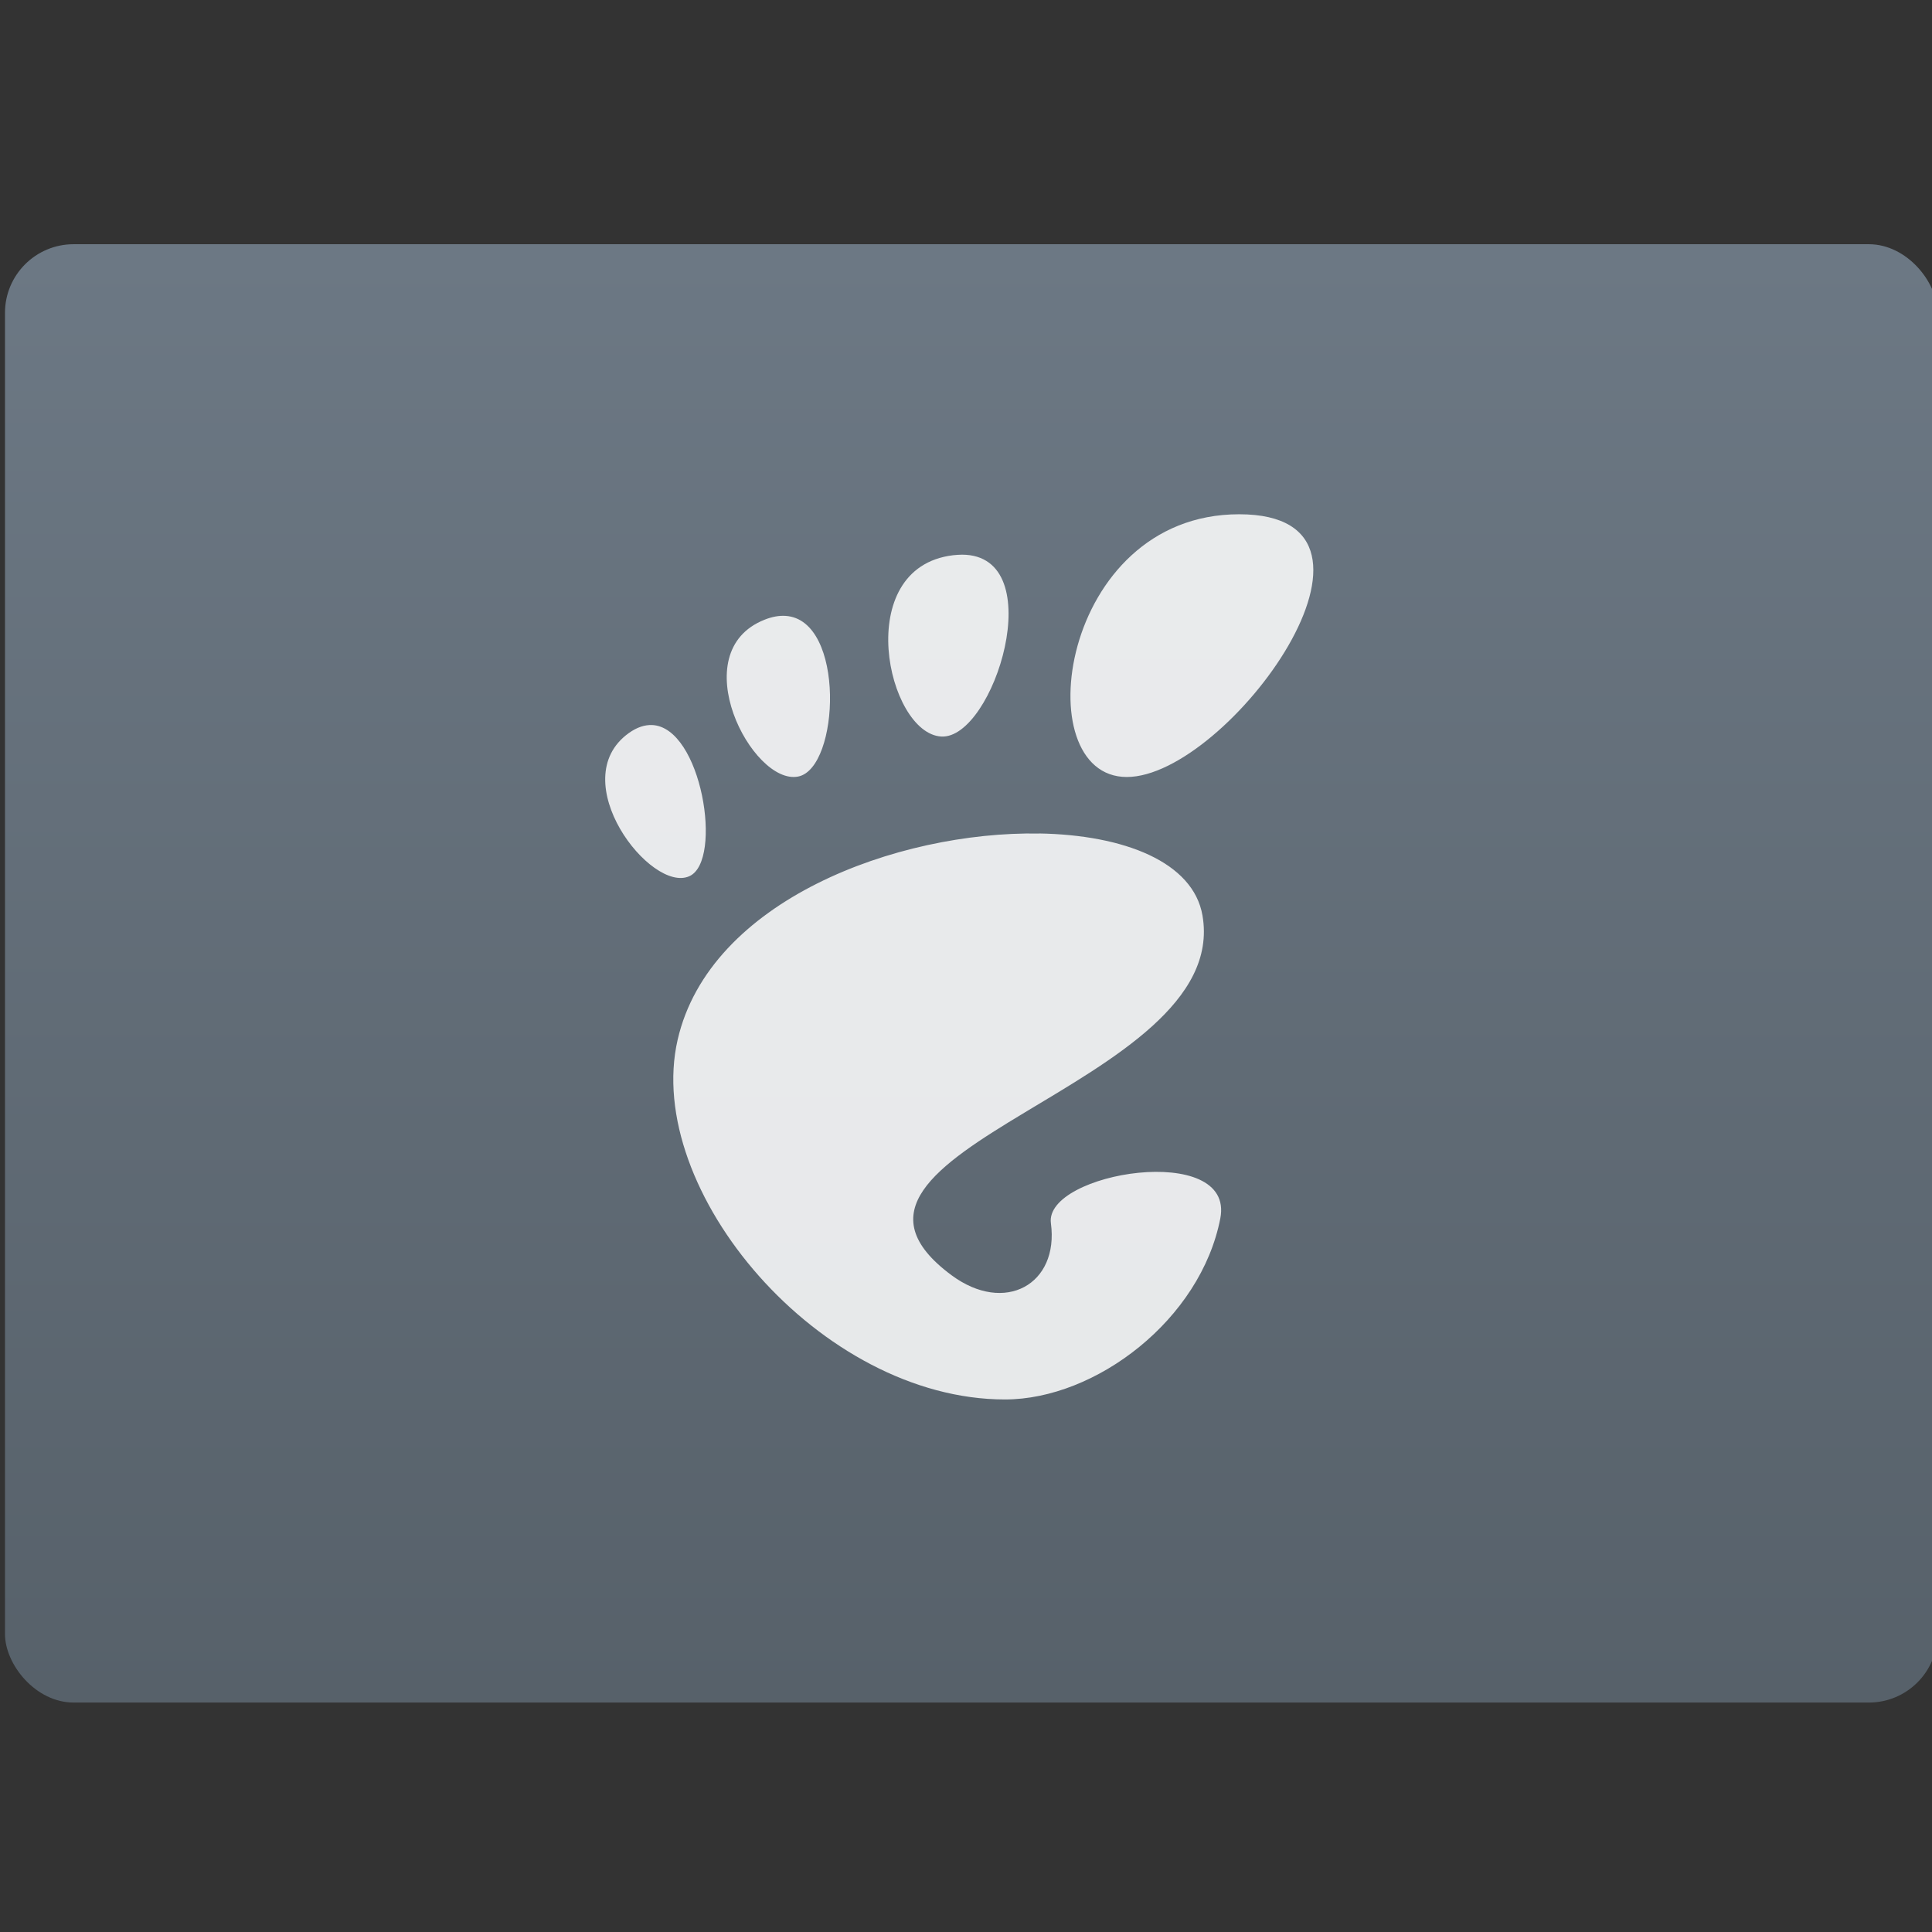 <svg xmlns="http://www.w3.org/2000/svg" xmlns:xlink="http://www.w3.org/1999/xlink" viewBox="0 0 48 48"><rect x="0" y="0" width="48" height="48" fill="#333333" stroke="none"/><defs><clipPath><rect width="32" height="32" x="392.57" y="507.8" fill="url(#2)" rx="16"/></clipPath><clipPath><rect y="507.8" x="392.57" height="32" width="32" fill="url(#2)" rx="16"/></clipPath><clipPath><rect y="507.8" x="392.57" height="32" width="32" fill="url(#2)" rx="16"/></clipPath><clipPath><rect y="8" x="8" height="32" width="32" fill="url(#1)" rx="16"/></clipPath><clipPath><rect y="507.8" x="392.57" height="32" width="32" fill="url(#2)" rx="16"/></clipPath><clipPath><rect y="507.8" x="392.57" height="32" width="32" fill="url(#2)" rx="16"/></clipPath><clipPath><rect y="8" x="8" height="32" width="32" fill="url(#1)" rx="16"/></clipPath><clipPath><rect width="32" height="32" x="392.57" y="507.8" fill="url(#2)" rx="16"/></clipPath><clipPath><rect width="32" height="32" x="392.57" y="507.8" fill="url(#2)" rx="16"/></clipPath><clipPath><rect width="32" height="32" x="8" y="8" fill="url(#1)" rx="16"/></clipPath><clipPath><rect width="32" height="32" x="392.57" y="507.8" fill="url(#2)" rx="16"/></clipPath><clipPath><rect y="507.8" x="392.57" height="32" width="32" fill="url(#2)" rx="16"/></clipPath><clipPath><rect width="32" height="32" x="8" y="8" fill="url(#1)" rx="16"/></clipPath><clipPath><rect width="32" height="32" x="392.57" y="507.8" fill="url(#2)" rx="16"/></clipPath><clipPath><rect width="32" height="32" x="392.57" y="507.8" fill="url(#2)" rx="16"/></clipPath><clipPath><rect y="507.8" x="392.57" height="32" width="32" fill="url(#2)" rx="16"/></clipPath><linearGradient id="0"><stop stop-color="#2a2c2f"/><stop offset="1" stop-color="#424649"/></linearGradient><linearGradient y2="507.8" x2="0" y1="539.8" gradientUnits="userSpaceOnUse" id="2" xlink:href="#0"/><linearGradient y2="8" x2="0" y1="40" gradientUnits="userSpaceOnUse" id="1" xlink:href="#0"/><linearGradient gradientTransform="matrix(1.052 0 0 1.028-21.291-14.594)" gradientUnits="userSpaceOnUse" y2="507.8" x2="0" y1="542.8" id="3"><stop stop-color="#566069"/><stop offset="1" stop-color="#6c7884"/></linearGradient></defs><rect width="46.3" height="34.939" x="385.51" y="507.23" fill="url(#3)" rx="1.644" stroke-width="1" transform="matrix(1.037 0 0 1.037-399.65-519.93)"/><path d="m405.44 527.49c-2.844 0-3.377 4.155-1.777 4.155 1.599 0 4.622-4.155 1.777-4.155m-4.381.639c-.045 0-.094.004-.144.009-1.612.196-1.044 2.818-.186 2.867.831.048 1.74-2.871.33-2.876m-2.794.968c-.099-.006-.208.012-.329.06-1.295.511-.197 2.623.529 2.481.658-.129.753-2.481-.199-2.541m-2.114 1.726c-.113-.003-.234.034-.364.127-1.037.744.349 2.542.959 2.263.534-.244.193-2.363-.595-2.39m6.124 1.716c-2.247-.037-5.21 1.059-5.716 3.261-.547 2.383 2.254 5.689 5.176 5.689 1.437 0 3.095-1.263 3.406-2.863.237-1.22-2.788-.731-2.679.076.13.968-.73 1.446-1.572.822-2.681-1.986 4.439-2.976 3.969-5.689-.146-.844-1.236-1.274-2.584-1.297" fill="#fff" fill-opacity=".852" transform="matrix(1.571 0 0 1.571-606.16-815.91)"/></svg>